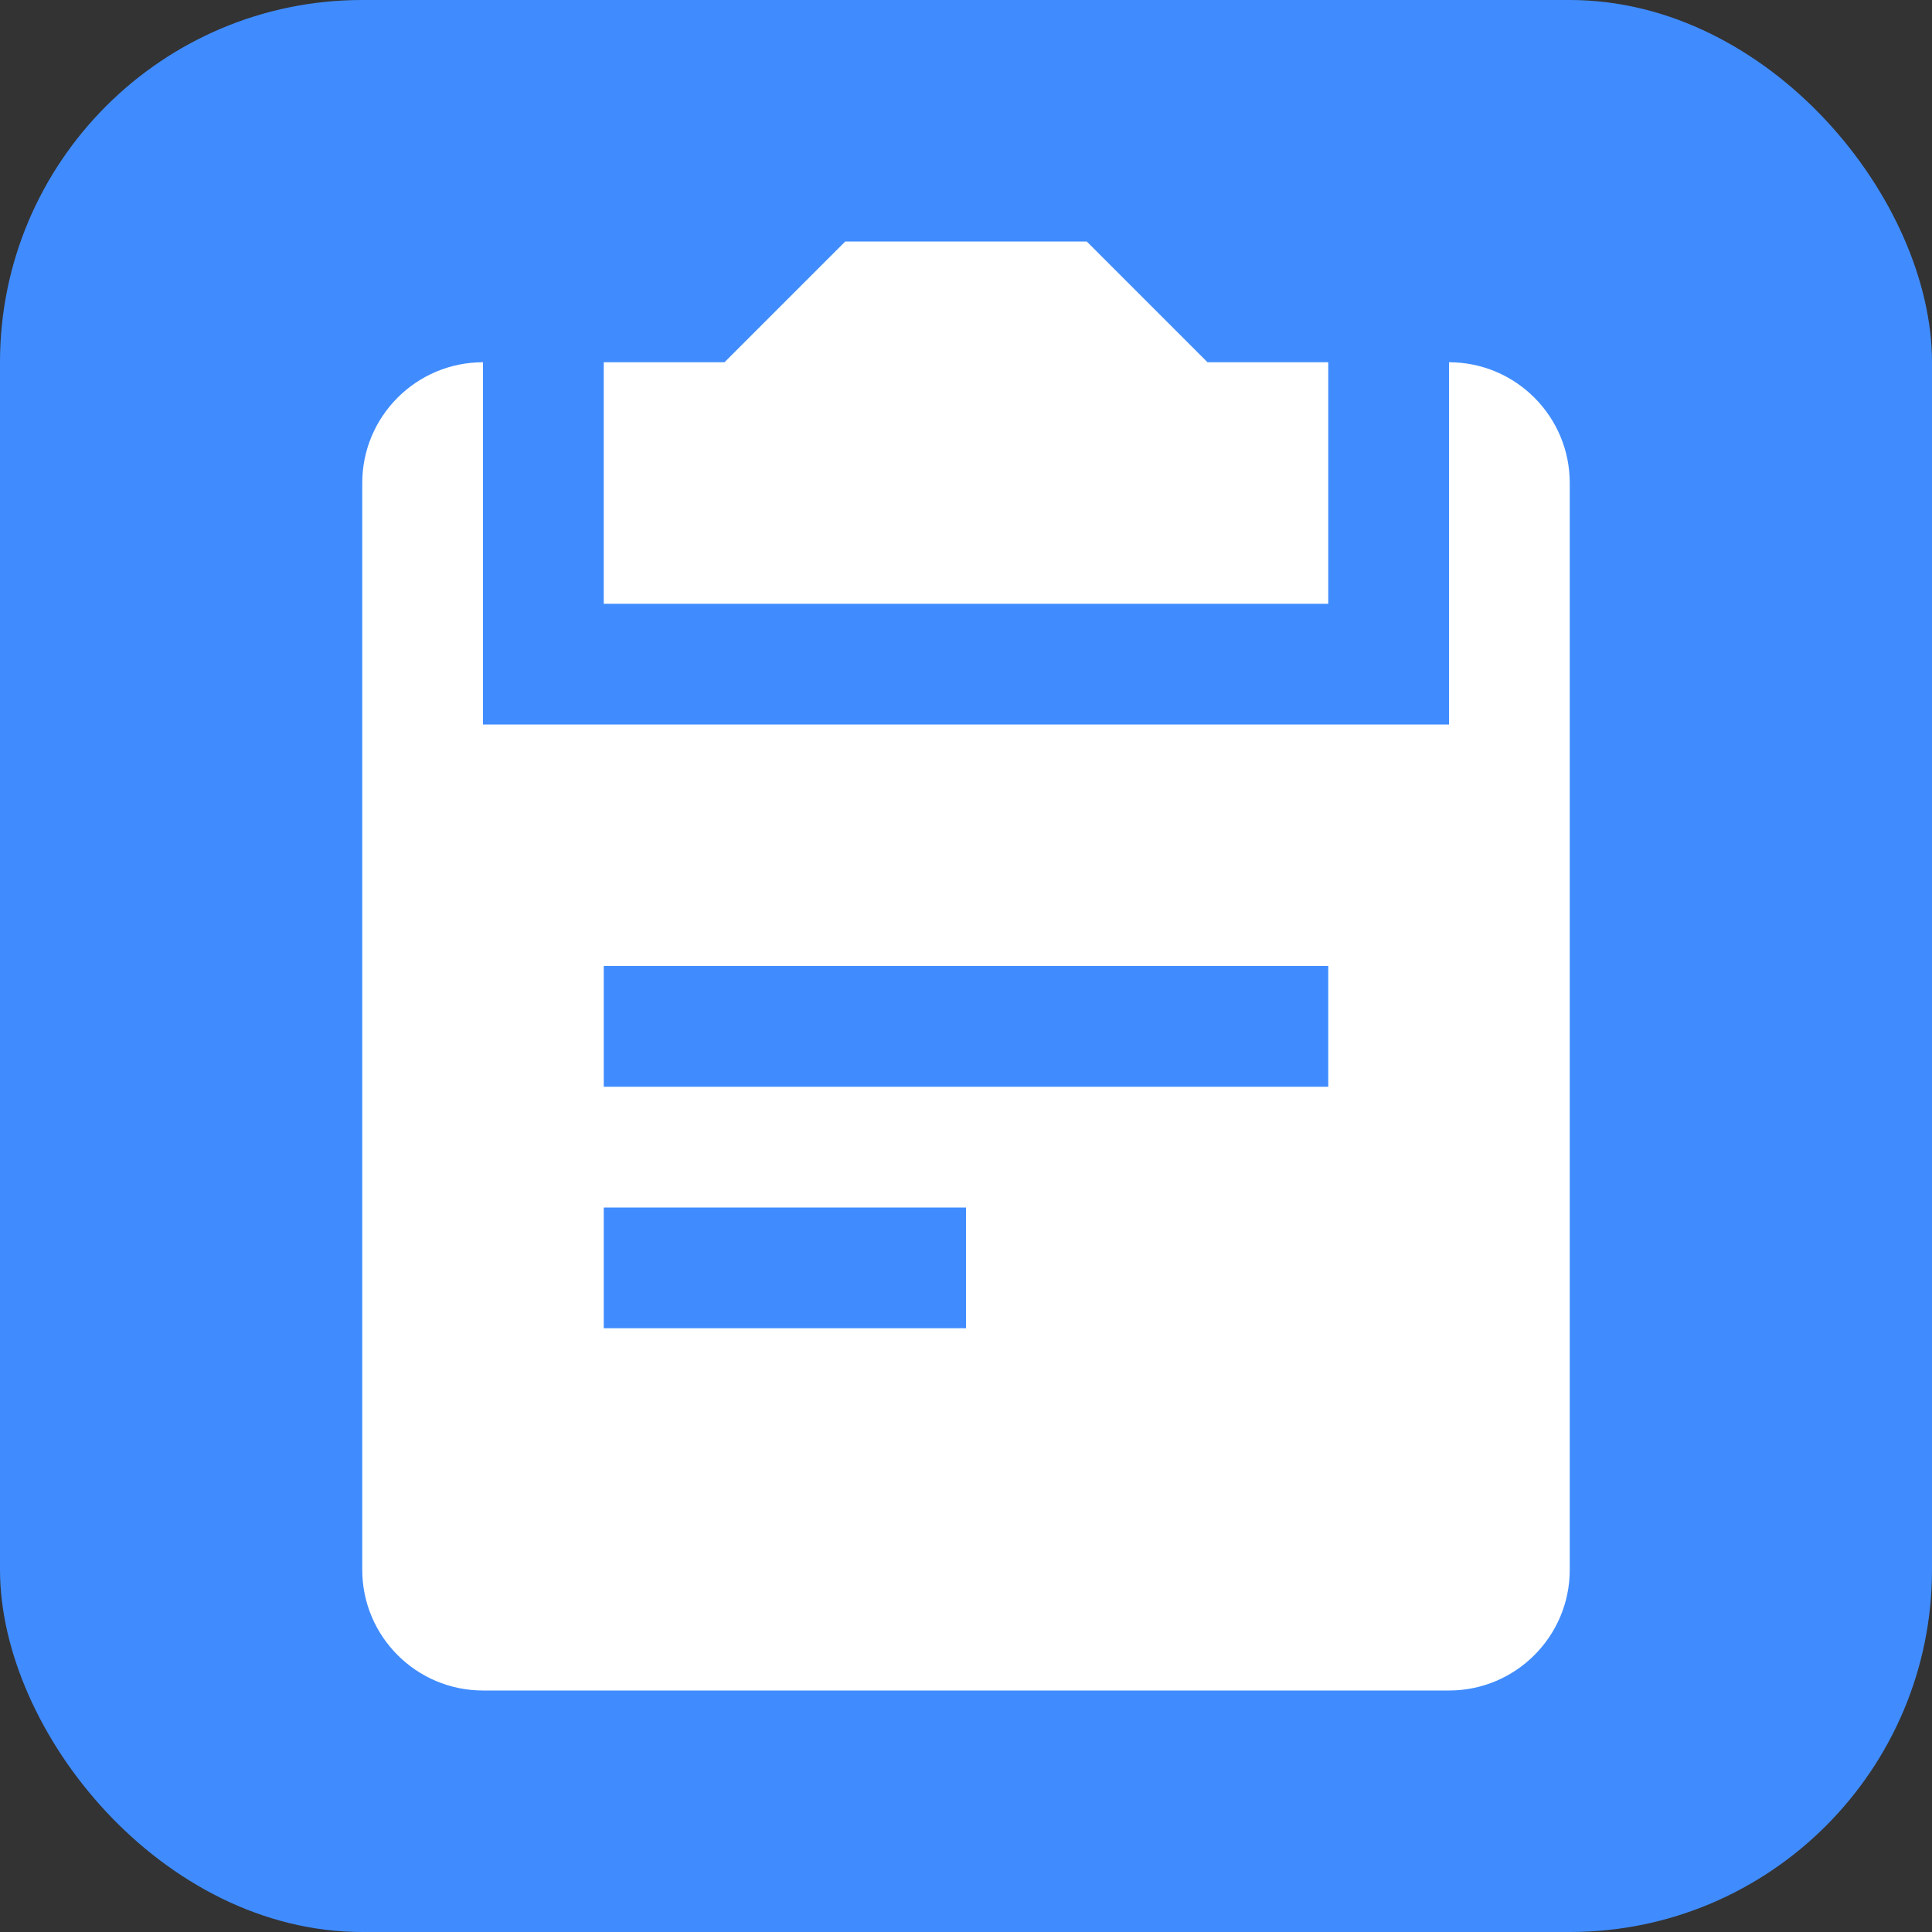 <svg width="16" height="16" viewBox="0 0 16 16" fill="none" xmlns="http://www.w3.org/2000/svg">
<rect x="0" y="0" width="16" height="16" fill="#333333" stroke="none"/>
<rect width="16" height="16" rx="3" fill="#408CFF"/>
<path fill-rule="evenodd" clip-rule="evenodd" d="M6 3H5V5H11V3H10L9 2H7L6 3ZM3 4C3 3.448 3.448 3 4 3V6H12V3C12.552 3 13 3.448 13 4V13C13 13.552 12.552 14 12 14H4C3.448 14 3 13.552 3 13V4ZM5 8H11V9H5V8ZM8 10H5V11H8V10Z" fill="white"/>
</svg>
